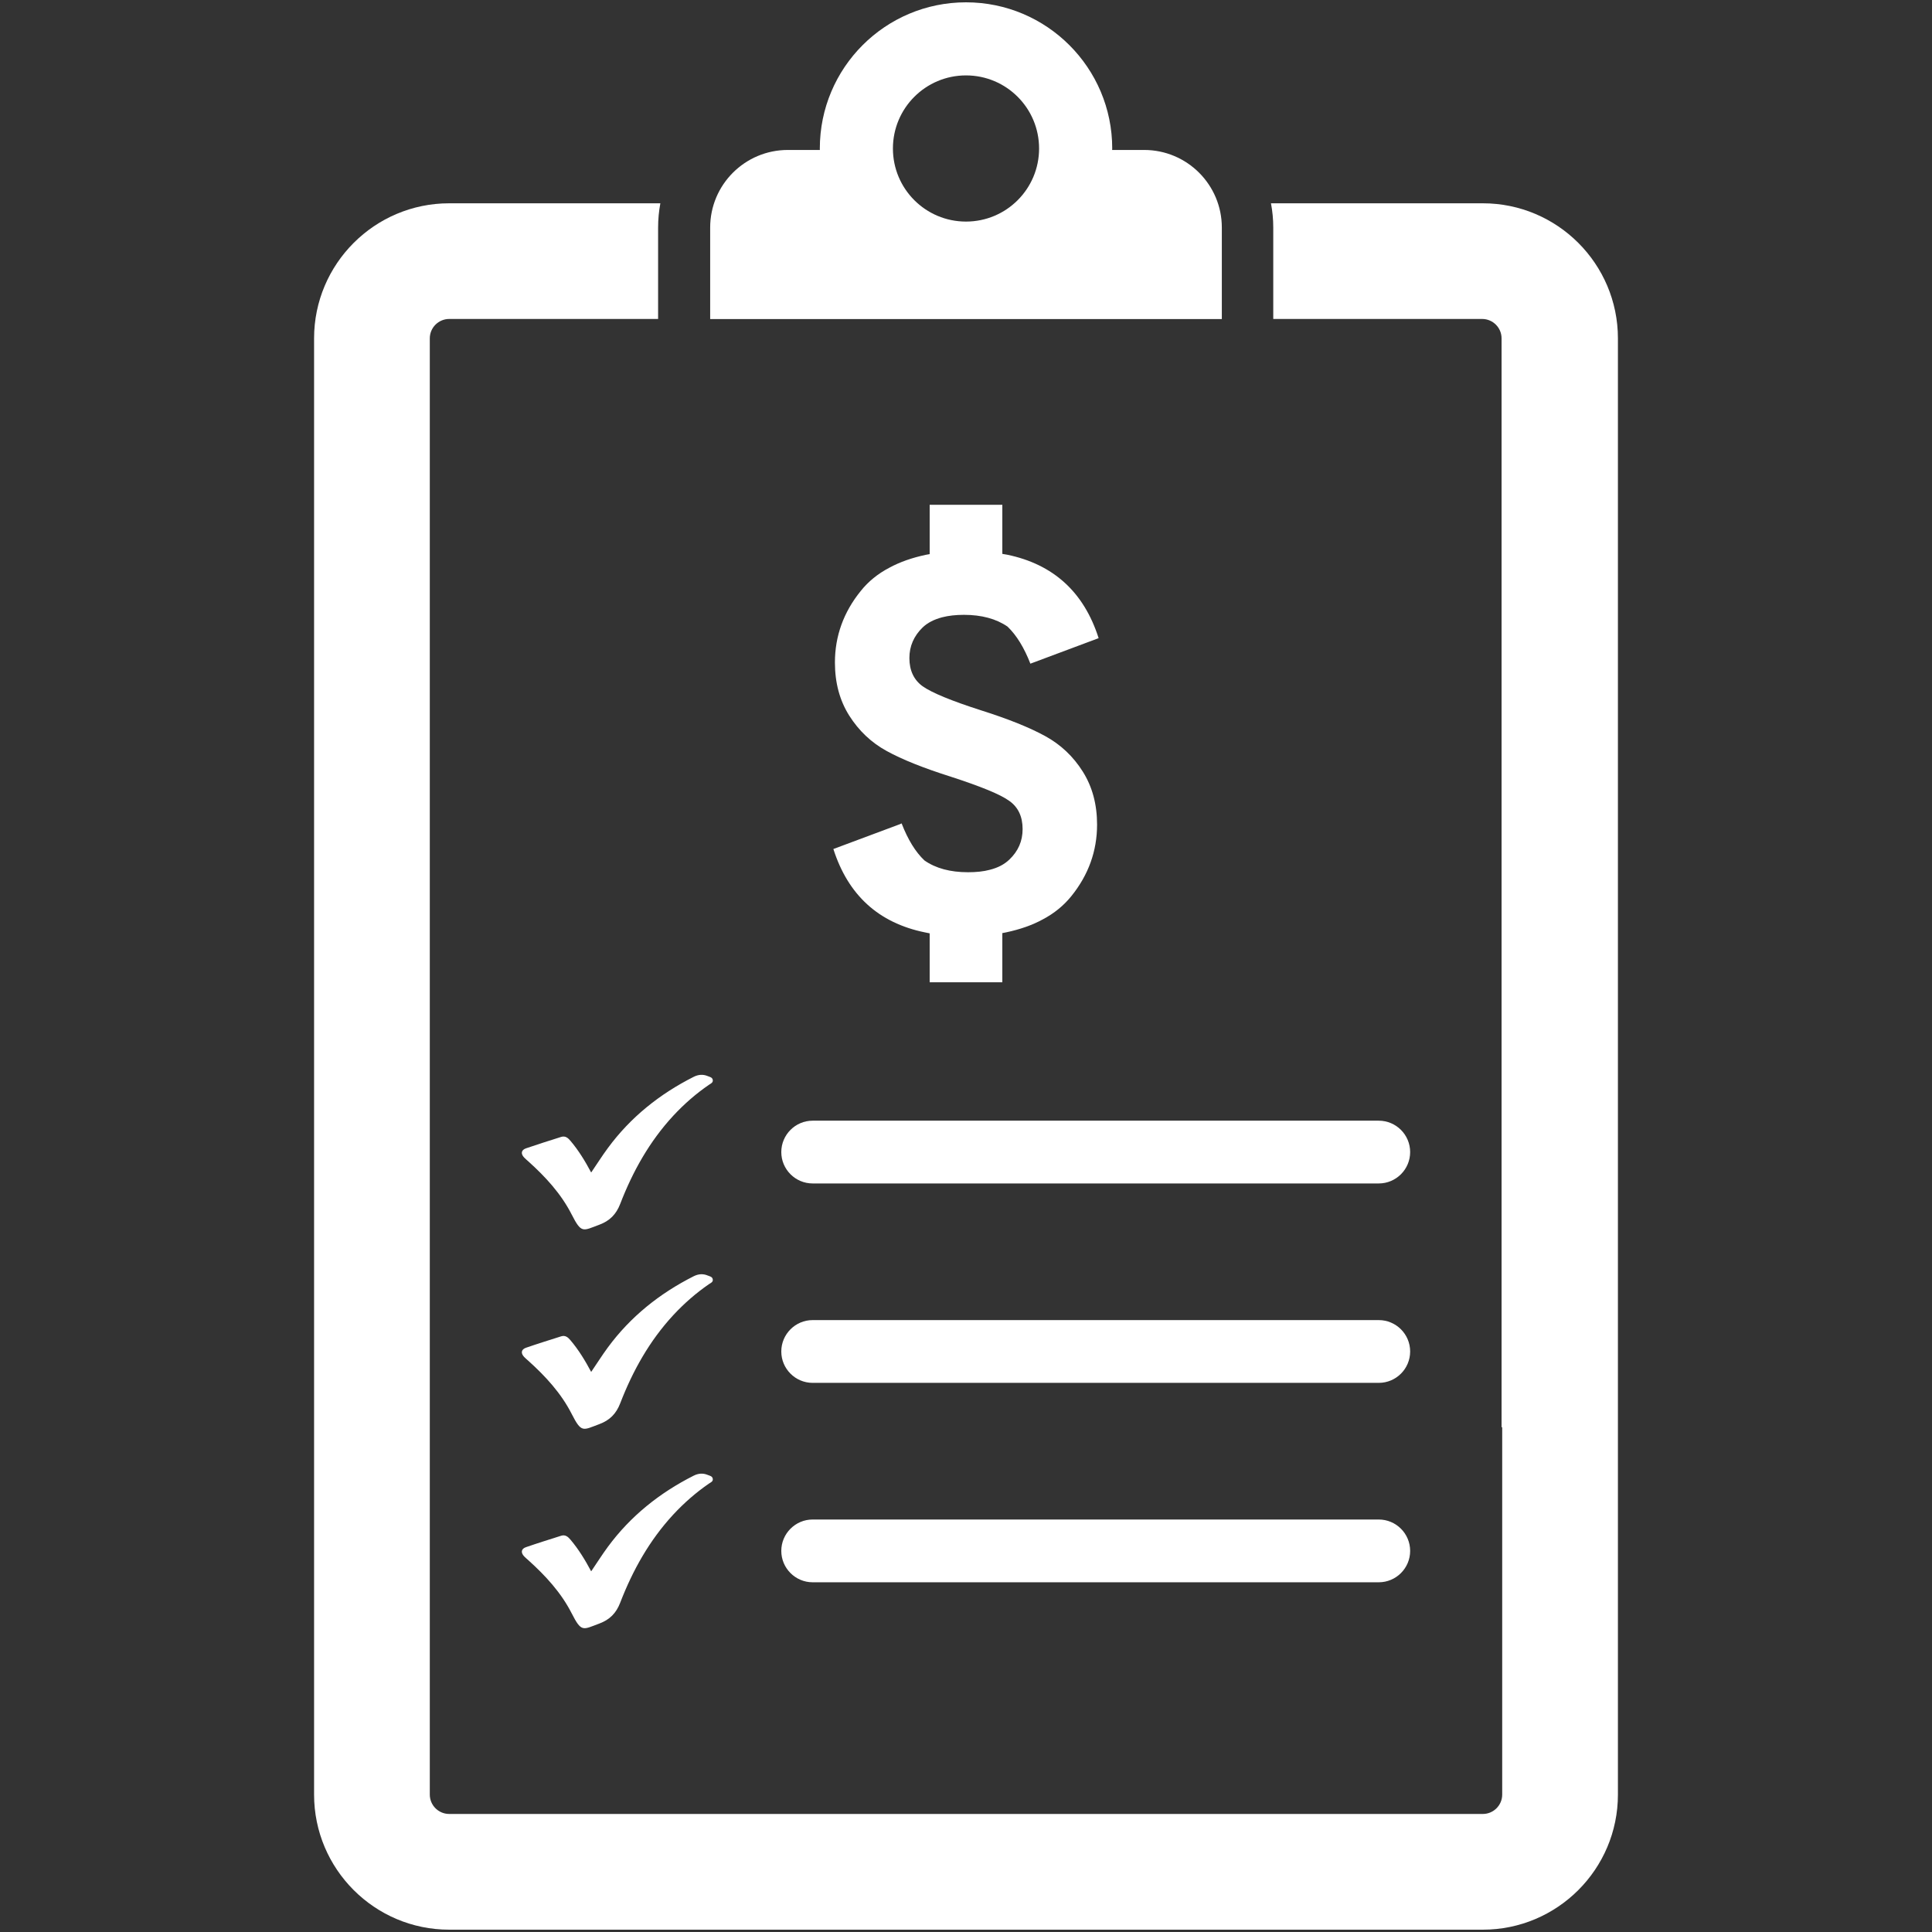 <svg xmlns="http://www.w3.org/2000/svg" xmlns:xlink="http://www.w3.org/1999/xlink" width="1080" zoomAndPan="magnify" viewBox="0 0 810 810" height="1080" preserveAspectRatio="xMidYMid meet" version="1.0"><rect x="0" y="0" width="810" height="810" fill="#333333" stroke="none"/><defs><clipPath id="6bb0fc034a"><path d="M 131.625 85 L 678.375 85 L 678.375 810 L 131.625 810 Z M 131.625 85 " clip-rule="nonzero"/></clipPath></defs><g clip-path="url(#6bb0fc034a)"><path fill="#ffffff" d="M 621.691 85.234 L 532.859 85.234 C 533.492 88.531 533.82 91.934 533.82 95.418 L 533.82 133.727 L 621.402 133.727 C 625.891 133.727 629.539 137.375 629.539 141.863 L 629.539 598.363 C 629.621 598.387 629.723 598.387 629.805 598.387 L 629.805 752.395 C 629.805 756.863 626.156 760.512 621.691 760.512 L 188.332 760.512 C 183.844 760.512 180.195 756.863 180.195 752.395 L 180.195 141.863 C 180.195 137.375 183.844 133.727 188.332 133.727 L 275.914 133.727 L 275.914 95.418 C 275.914 91.934 276.242 88.531 276.855 85.234 L 188.332 85.234 C 157.074 85.234 131.68 110.629 131.68 141.863 L 131.68 752.395 C 131.68 783.633 157.074 809.027 188.332 809.027 L 621.691 809.027 C 652.926 809.027 678.32 783.633 678.32 752.395 L 678.32 141.863 C 678.32 110.629 652.926 85.234 621.691 85.234 " fill-opacity="1" fill-rule="nonzero"/></g><path fill="#ffffff" d="M 405 92.898 C 388.07 92.898 374.359 79.188 374.359 62.258 C 374.359 45.328 388.07 31.613 405 31.613 C 421.93 31.613 435.641 45.328 435.641 62.258 C 435.641 79.188 421.93 92.898 405 92.898 Z M 512.258 95.418 C 512.258 77.445 497.684 62.871 479.691 62.871 L 466.266 62.871 C 466.266 62.668 466.305 62.461 466.305 62.258 C 466.305 28.418 438.84 0.973 405 0.973 C 371.141 0.973 343.715 28.418 343.715 62.258 C 343.715 62.461 343.734 62.668 343.734 62.871 L 330.309 62.871 C 312.316 62.871 297.742 77.445 297.742 95.418 L 297.742 133.77 L 512.258 133.77 L 512.258 95.418 " fill-opacity="1" fill-rule="nonzero"/><path fill="#ffffff" d="M 414.98 364.664 C 412.336 365.379 409.285 365.688 405.859 365.688 C 398.379 365.688 392.312 364.047 387.578 360.746 C 383.766 357.141 380.609 351.934 378.008 345.211 L 377.352 345.52 L 349.395 355.953 C 355.562 375.258 368.332 386.922 387.742 390.898 C 388.398 391.043 389.113 391.145 389.77 391.309 L 389.77 411.824 L 420.23 411.824 L 420.23 391.207 C 420.781 391.102 421.293 391 421.809 390.898 C 427.609 389.668 432.754 387.887 437.137 385.488 C 441.977 382.945 445.992 379.645 449.148 375.73 C 456.324 366.855 459.953 356.832 459.953 345.723 C 459.953 337.258 457.965 329.84 453.945 323.465 C 449.93 317.09 444.68 312.172 438.266 308.645 C 431.789 305.078 422.871 301.473 411.414 297.844 C 398.727 293.785 390.531 290.363 386.82 287.719 C 383.152 285.074 381.266 281.098 381.266 275.891 C 381.266 270.91 383.152 266.629 386.82 263.062 C 388.91 261.074 391.617 259.699 395.02 258.797 C 397.664 258.121 400.715 257.773 404.141 257.773 C 411.578 257.773 417.688 259.453 422.422 262.711 C 426.234 266.383 429.391 271.566 431.992 278.25 L 432.648 278.004 L 460.605 267.551 C 454.457 248.262 441.668 236.578 422.258 232.562 C 421.602 232.461 420.887 232.316 420.23 232.215 L 420.23 211.637 L 389.77 211.637 L 389.77 232.316 C 389.219 232.398 388.707 232.52 388.191 232.602 C 382.391 233.832 377.289 235.617 372.863 238.016 C 368.023 240.555 364.008 243.816 360.852 247.793 C 353.676 256.645 350.047 266.688 350.047 277.738 C 350.047 286.242 352.035 293.684 356.055 300.035 C 360.094 306.41 365.34 311.352 371.734 314.855 C 378.211 318.422 387.129 321.988 398.586 325.617 C 411.273 329.738 419.512 333.098 423.18 335.805 C 426.91 338.449 428.734 342.402 428.734 347.609 C 428.734 352.59 426.91 356.832 423.18 360.379 C 421.09 362.387 418.406 363.801 414.98 364.664 " fill-opacity="1" fill-rule="nonzero"/><path fill="#ffffff" d="M 578.051 469.852 L 340.703 469.852 C 333.469 469.852 327.562 475.754 327.562 483.012 C 327.562 490.266 333.469 496.168 340.703 496.168 L 578.051 496.168 C 585.309 496.168 591.211 490.266 591.211 483.012 C 591.211 475.754 585.309 469.852 578.051 469.852 " fill-opacity="1" fill-rule="nonzero"/><path fill="#ffffff" d="M 578.051 553.457 L 340.703 553.457 C 333.469 553.457 327.562 559.359 327.562 566.617 C 327.562 573.871 333.469 579.773 340.703 579.773 L 578.051 579.773 C 585.309 579.773 591.211 573.871 591.211 566.617 C 591.211 559.359 585.309 553.457 578.051 553.457 " fill-opacity="1" fill-rule="nonzero"/><path fill="#ffffff" d="M 578.051 637.062 L 340.703 637.062 C 333.469 637.062 327.562 642.965 327.562 650.223 C 327.562 657.477 333.469 663.379 340.703 663.379 L 578.051 663.379 C 585.309 663.379 591.211 657.477 591.211 650.223 C 591.211 642.965 585.309 637.062 578.051 637.062 " fill-opacity="1" fill-rule="nonzero"/><path fill="#ffffff" d="M 254.82 481.371 C 252.422 484.609 250.27 488.051 247.852 491.578 C 245.312 486.801 242.586 482.332 239.184 478.316 C 238.156 477.086 237.012 476.102 235.27 476.656 C 230.371 478.215 225.43 479.75 220.551 481.434 C 218.48 482.148 218.234 483.727 219.793 485.348 C 220.305 485.879 220.898 486.371 221.473 486.883 C 228.688 493.383 235.246 500.473 239.676 509.184 C 243.816 517.281 244.309 516.051 251.277 513.469 C 255.621 511.848 258.328 509.145 260.027 504.734 C 265.273 491.148 272.305 478.543 282.285 467.762 C 286.797 462.902 291.758 458.559 297.23 454.809 C 297.969 454.293 299.031 453.926 298.828 452.758 C 298.645 451.648 297.559 451.508 296.715 451.16 C 294.707 450.316 292.762 450.504 290.836 451.465 C 276.547 458.68 264.332 468.418 254.82 481.371 " fill-opacity="1" fill-rule="nonzero"/><path fill="#ffffff" d="M 298.828 536.363 C 298.645 535.254 297.559 535.113 296.715 534.766 C 294.707 533.922 292.762 534.109 290.836 535.07 C 276.547 542.285 264.332 552.023 254.82 564.957 C 252.422 568.215 250.27 571.656 247.852 575.184 C 245.312 570.406 242.586 565.938 239.184 561.922 C 238.156 560.691 237.012 559.707 235.27 560.262 C 230.371 561.82 225.43 563.355 220.551 565.039 C 218.48 565.754 218.234 567.332 219.793 568.953 C 220.305 569.484 220.898 569.977 221.473 570.488 C 228.688 576.988 235.246 584.078 239.676 592.789 C 243.816 600.887 244.309 599.656 251.277 597.074 C 255.621 595.453 258.328 592.75 260.027 588.34 C 265.273 574.754 272.305 562.148 282.285 551.367 C 286.797 546.508 291.758 542.164 297.23 538.391 C 297.969 537.898 299.031 537.531 298.828 536.363 " fill-opacity="1" fill-rule="nonzero"/><path fill="#ffffff" d="M 296.715 618.371 C 294.707 617.527 292.762 617.715 290.836 618.676 C 276.547 625.891 264.332 635.629 254.82 648.562 C 252.422 651.82 250.27 655.242 247.852 658.789 C 245.312 654.012 242.586 649.543 239.184 645.527 C 238.156 644.297 237.012 643.312 235.27 643.867 C 230.371 645.426 225.43 646.961 220.551 648.645 C 218.48 649.34 218.234 650.938 219.793 652.559 C 220.305 653.09 220.898 653.582 221.473 654.094 C 228.688 660.594 235.246 667.684 239.676 676.395 C 243.816 684.492 244.309 683.262 251.277 680.68 C 255.621 679.059 258.328 676.355 260.027 671.926 C 265.273 658.336 272.305 645.754 282.285 634.973 C 286.797 630.113 291.758 625.77 297.23 621.996 C 297.969 621.504 299.031 621.137 298.828 619.969 C 298.645 618.859 297.559 618.719 296.715 618.371 " fill-opacity="1" fill-rule="nonzero"/></svg>